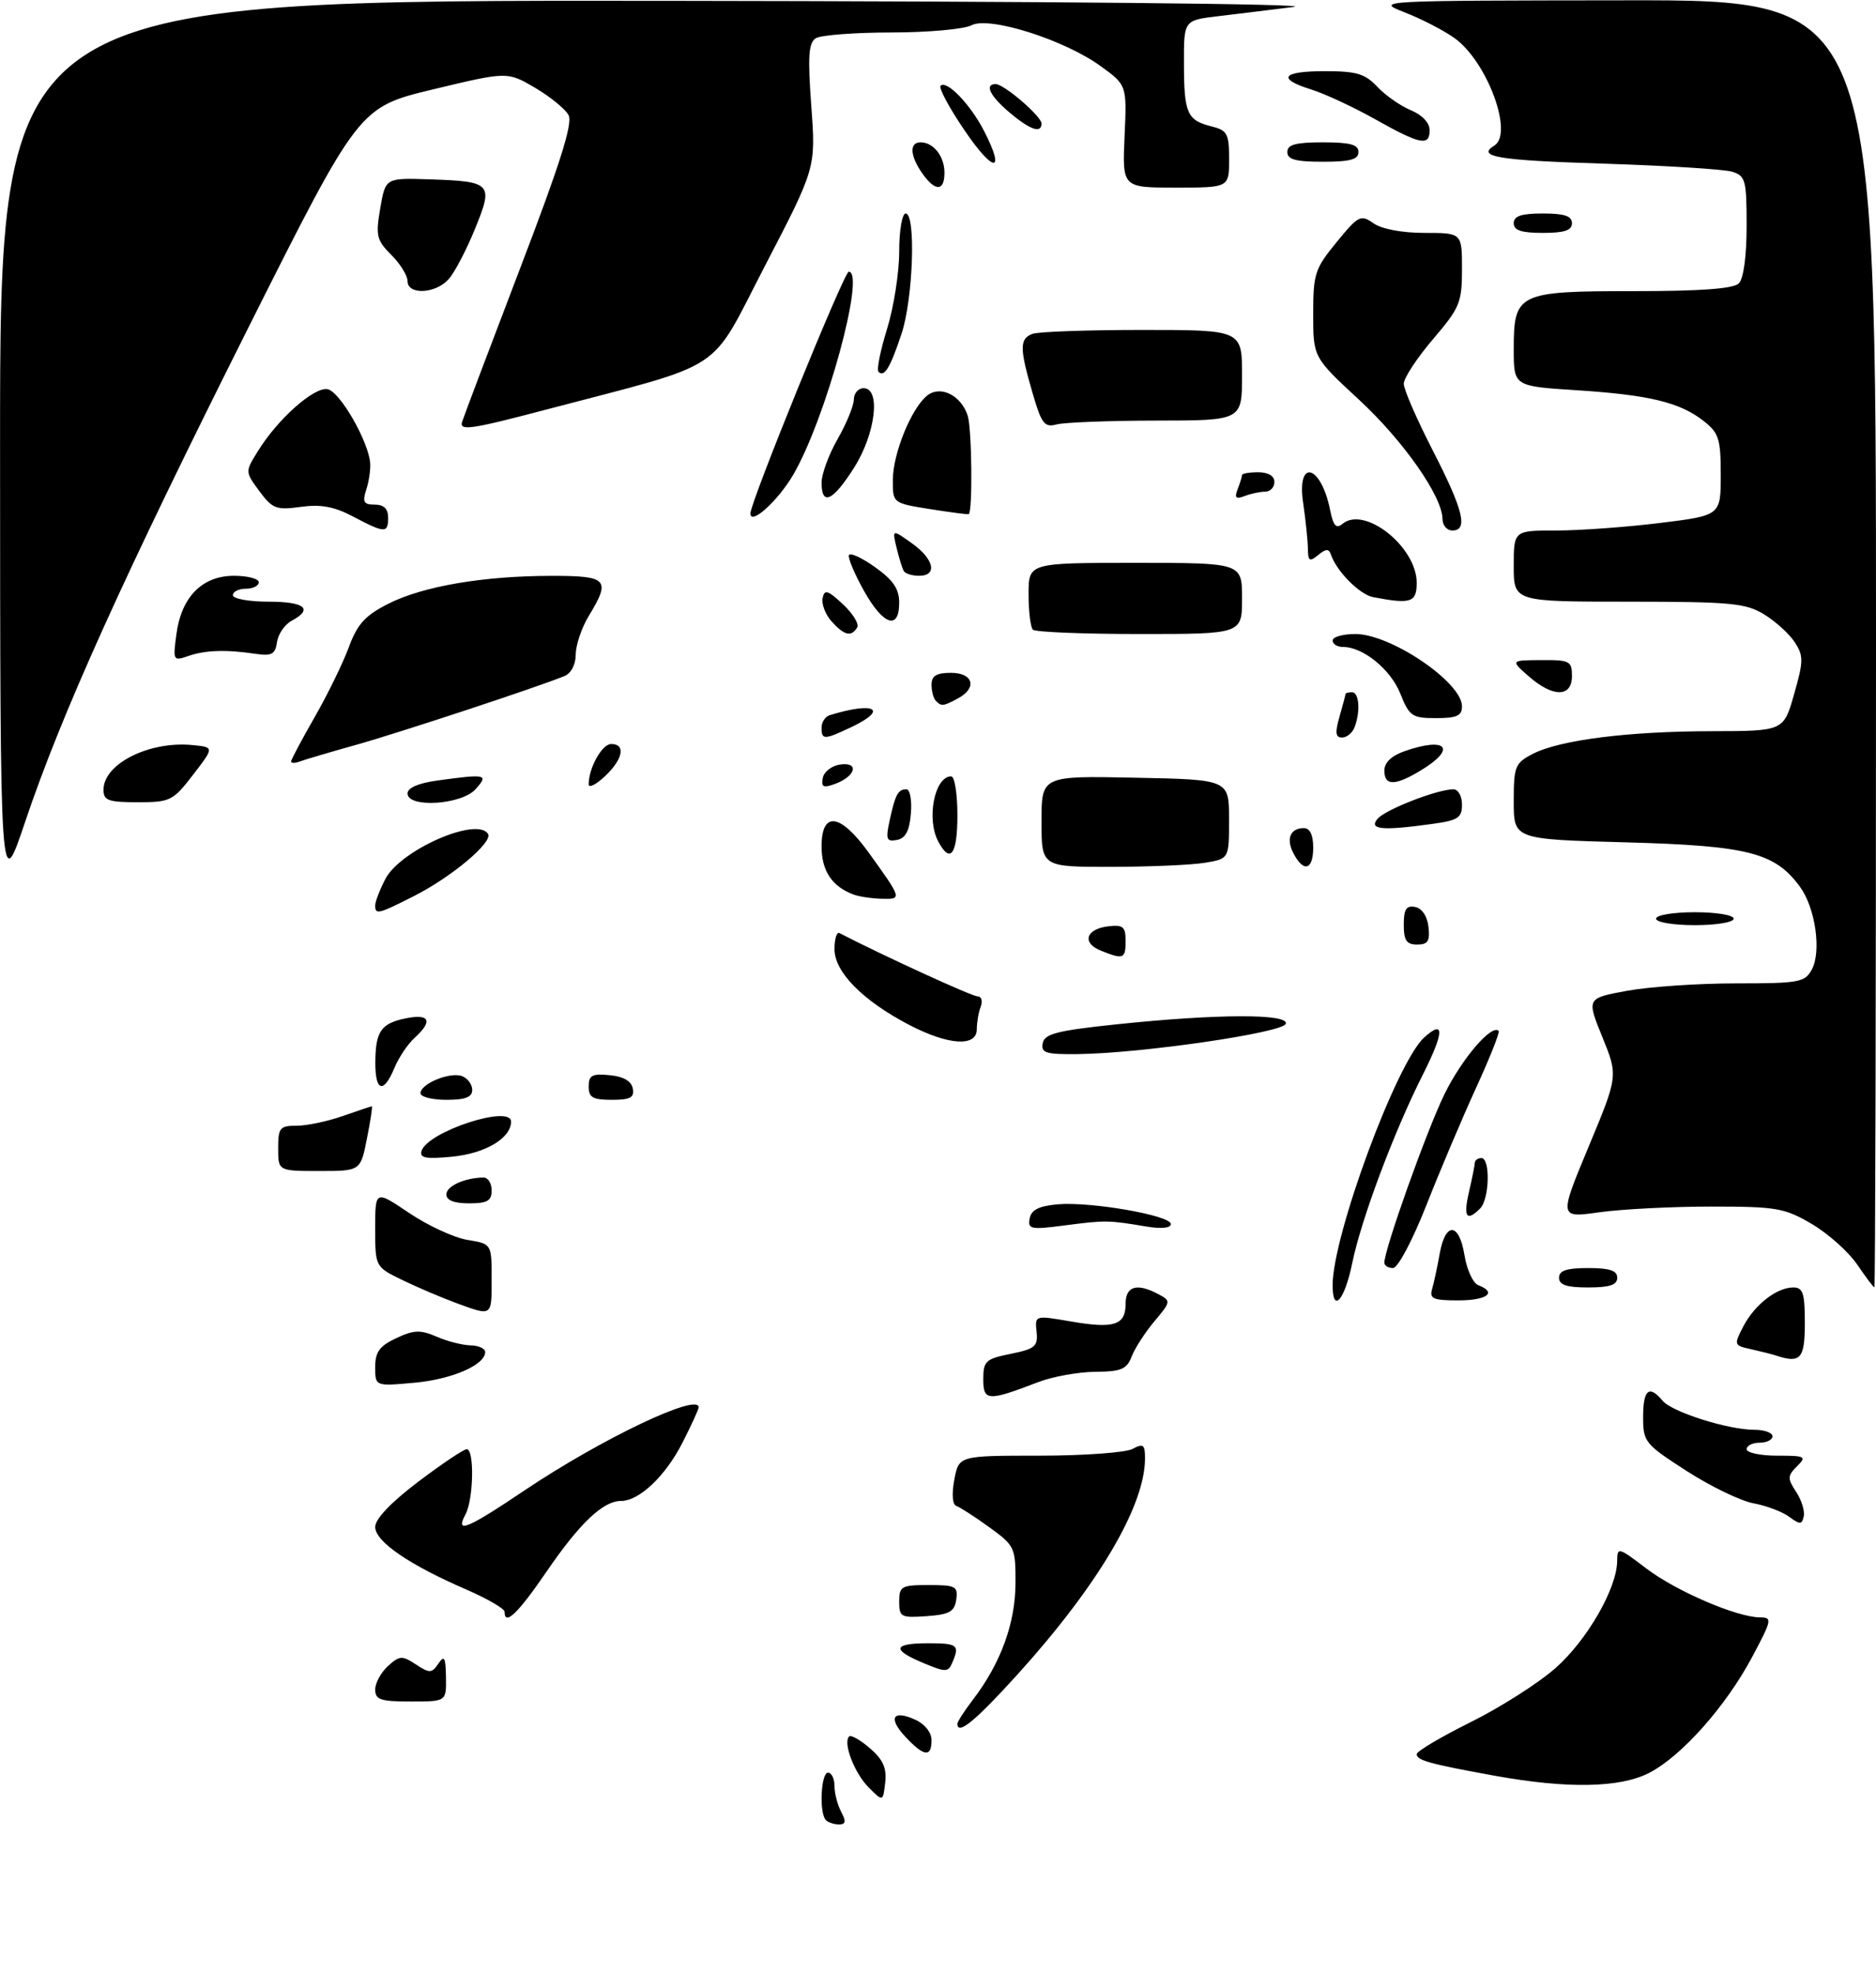 <?xml version="1.0" encoding="UTF-8" standalone="no"?>
<!DOCTYPE svg PUBLIC "-//W3C//DTD SVG 1.1//EN" "http://www.w3.org/Graphics/SVG/1.1/DTD/svg11.dtd" >
<svg xmlns="http://www.w3.org/2000/svg" xmlns:xlink="http://www.w3.org/1999/xlink" version="1.1" viewBox="0 0 290 305">
 <g >
 <path fill="currentColor"
d=" M 127.67 281.33 C 126.61 280.28 126.89 274.00 128.00 274.00 C 128.55 274.00 129.00 274.93 129.00 276.07 C 129.00 277.20 129.47 279.00 130.04 280.07 C 130.82 281.54 130.74 282.00 129.70 282.00 C 128.95 282.00 128.03 281.70 127.67 281.33 Z  M 134.28 276.28 C 132.08 274.08 130.28 269.38 131.26 268.40 C 131.54 268.12 132.99 268.94 134.47 270.22 C 136.51 271.98 137.09 273.28 136.84 275.52 C 136.50 278.50 136.50 278.50 134.28 276.28 Z  M 231.09 274.48 C 221.01 272.65 219.00 272.10 219.00 271.14 C 219.00 270.69 222.74 268.48 227.30 266.21 C 231.87 263.95 237.79 260.18 240.45 257.84 C 245.34 253.53 249.97 245.48 249.99 241.26 C 250.00 239.10 250.18 239.15 254.47 242.42 C 259.07 245.93 268.53 250.00 272.10 250.00 C 273.99 250.00 273.91 250.39 270.86 256.11 C 266.78 263.77 259.90 271.50 254.90 274.05 C 250.38 276.36 242.28 276.50 231.09 274.48 Z  M 140.00 268.50 C 137.23 265.55 137.97 264.21 141.50 265.82 C 142.97 266.49 144.00 267.79 144.00 268.98 C 144.00 271.66 142.84 271.53 140.00 268.50 Z  M 148.00 266.43 C 148.00 266.12 149.10 264.42 150.45 262.65 C 154.70 257.08 156.95 250.90 156.98 244.76 C 157.00 239.18 156.88 238.93 152.94 236.07 C 150.70 234.45 148.41 232.97 147.85 232.78 C 147.23 232.58 147.10 230.99 147.52 228.72 C 148.22 225.00 148.22 225.00 160.68 225.00 C 167.53 225.00 174.00 224.53 175.07 223.96 C 176.74 223.07 177.00 223.27 177.00 225.43 C 177.00 232.79 169.68 245.16 157.17 258.95 C 150.71 266.07 148.00 268.28 148.00 266.43 Z  M 58.00 261.15 C 58.00 260.14 58.89 258.51 59.97 257.52 C 61.77 255.90 62.16 255.87 64.29 257.27 C 66.41 258.66 66.74 258.65 67.76 257.15 C 68.69 255.79 68.89 256.15 68.94 259.25 C 69.00 263.00 69.00 263.00 63.50 263.00 C 58.82 263.00 58.00 262.72 58.00 261.15 Z  M 142.76 257.06 C 137.78 254.99 138.02 254.00 143.50 254.00 C 148.06 254.00 148.39 254.27 147.18 257.06 C 146.56 258.48 146.15 258.48 142.76 257.06 Z  M 78.00 249.13 C 78.00 248.65 75.34 247.11 72.08 245.69 C 63.21 241.85 58.00 238.27 58.00 236.02 C 58.00 234.78 60.44 232.22 64.65 229.03 C 68.31 226.27 71.68 224.00 72.15 224.00 C 73.35 224.00 73.21 231.74 71.96 234.07 C 70.33 237.12 72.10 236.40 81.10 230.36 C 92.92 222.42 108.00 215.23 108.00 217.53 C 108.00 217.83 106.89 220.26 105.53 222.93 C 102.90 228.13 98.83 232.00 96.00 232.00 C 93.22 232.00 89.59 235.45 84.45 242.98 C 80.04 249.42 78.00 251.37 78.00 249.13 Z  M 139.00 247.56 C 139.00 245.19 139.33 245.00 143.57 245.00 C 147.74 245.00 148.11 245.20 147.82 247.25 C 147.55 249.12 146.78 249.55 143.25 249.81 C 139.28 250.09 139.00 249.95 139.00 247.56 Z  M 276.58 234.45 C 275.52 233.66 273.04 232.73 271.08 232.37 C 269.11 232.01 264.46 229.77 260.75 227.38 C 254.26 223.20 254.00 222.89 254.00 219.02 C 254.00 214.79 254.93 214.01 257.00 216.50 C 258.45 218.25 267.12 221.00 271.18 221.00 C 272.73 221.00 274.00 221.45 274.00 222.00 C 274.00 222.55 273.10 223.00 272.00 223.00 C 270.90 223.00 270.00 223.45 270.00 224.00 C 270.00 224.55 272.12 225.00 274.71 225.00 C 279.09 225.00 279.31 225.12 277.79 226.64 C 276.31 228.12 276.29 228.52 277.65 230.59 C 278.49 231.86 279.02 233.57 278.83 234.38 C 278.54 235.67 278.25 235.68 276.58 234.45 Z  M 152.00 213.18 C 152.00 210.38 152.36 210.04 156.25 209.26 C 160.02 208.49 160.47 208.11 160.24 205.85 C 159.97 203.30 159.97 203.30 165.50 204.25 C 172.22 205.41 174.00 204.84 174.00 201.53 C 174.00 198.77 175.76 198.27 179.11 200.06 C 181.03 201.09 181.01 201.20 178.44 204.25 C 176.99 205.98 175.41 208.43 174.93 209.69 C 174.18 211.65 173.32 212.01 169.27 212.04 C 166.65 212.07 162.70 212.78 160.50 213.63 C 152.70 216.62 152.00 216.59 152.00 213.18 Z  M 58.00 211.32 C 58.00 208.97 58.66 208.06 61.25 206.84 C 63.99 205.55 64.97 205.52 67.50 206.61 C 69.15 207.33 71.51 207.93 72.75 207.95 C 73.99 207.98 75.00 208.44 75.00 208.98 C 75.00 210.98 69.88 213.20 64.04 213.73 C 58.00 214.28 58.00 214.28 58.00 211.32 Z  M 274.50 209.51 C 273.95 209.33 272.26 208.90 270.74 208.56 C 268.03 207.97 268.00 207.89 269.48 205.04 C 271.22 201.68 274.65 199.00 277.22 199.00 C 278.71 199.00 279.00 199.90 279.00 204.50 C 279.00 210.04 278.33 210.79 274.50 209.51 Z  M 70.50 201.40 C 68.30 200.59 64.59 199.01 62.25 197.88 C 58.00 195.82 58.00 195.82 58.00 189.88 C 58.00 183.95 58.00 183.95 63.25 187.49 C 66.14 189.44 70.19 191.31 72.25 191.65 C 76.00 192.26 76.00 192.26 76.00 197.63 C 76.00 203.56 76.14 203.46 70.50 201.40 Z  M 206.00 198.67 C 206.00 190.97 215.88 164.23 220.16 160.36 C 223.33 157.48 223.26 159.54 219.95 166.10 C 215.47 174.97 210.42 188.47 209.03 195.25 C 207.86 200.99 206.00 203.09 206.00 198.67 Z  M 221.38 199.25 C 221.66 198.29 222.19 195.81 222.56 193.75 C 223.44 188.80 225.58 188.96 226.39 194.04 C 226.75 196.26 227.70 198.33 228.52 198.65 C 231.48 199.78 229.89 201.00 225.43 201.00 C 221.55 201.00 220.94 200.74 221.38 199.25 Z  M 241.00 197.50 C 241.00 196.39 242.17 196.00 245.50 196.00 C 248.83 196.00 250.00 196.39 250.00 197.50 C 250.00 198.61 248.83 199.00 245.50 199.00 C 242.17 199.00 241.00 198.61 241.00 197.50 Z  M 287.08 195.44 C 285.75 193.49 282.60 190.68 280.08 189.19 C 275.86 186.71 274.64 186.50 264.50 186.50 C 258.45 186.50 250.68 186.90 247.24 187.38 C 240.99 188.26 240.99 188.26 245.56 177.28 C 250.14 166.30 250.14 166.30 247.70 160.30 C 245.26 154.30 245.26 154.30 251.50 153.15 C 254.92 152.52 262.50 152.00 268.33 152.00 C 278.14 152.00 279.01 151.84 280.08 149.86 C 281.59 147.04 280.63 140.34 278.26 137.09 C 274.39 131.78 270.25 130.72 251.34 130.20 C 234.00 129.73 234.00 129.73 234.00 123.89 C 234.00 118.44 234.20 117.95 236.94 116.53 C 241.10 114.38 251.65 113.04 264.61 113.02 C 275.72 113.00 275.72 113.00 277.34 107.30 C 278.81 102.16 278.81 101.37 277.43 99.25 C 276.58 97.96 274.45 96.03 272.70 94.96 C 269.85 93.22 267.58 93.01 251.75 93.00 C 234.00 93.00 234.00 93.00 234.00 87.50 C 234.00 82.00 234.00 82.00 240.56 82.00 C 244.17 82.00 251.37 81.48 256.56 80.84 C 266.00 79.68 266.00 79.68 266.00 73.41 C 266.00 67.84 265.71 66.92 263.38 65.09 C 259.70 62.19 254.98 61.05 243.75 60.32 C 234.00 59.70 234.00 59.70 234.00 54.00 C 234.00 45.29 234.60 45.00 252.63 45.00 C 262.94 45.00 267.97 44.63 268.80 43.80 C 269.53 43.07 270.00 39.56 270.00 34.92 C 270.00 27.82 269.83 27.18 267.75 26.54 C 266.51 26.16 257.51 25.60 247.75 25.29 C 231.50 24.78 228.20 24.23 231.00 22.50 C 234.02 20.64 229.87 9.47 224.83 5.88 C 223.18 4.70 219.73 2.92 217.16 1.92 C 212.52 0.10 212.69 0.09 251.25 0.05 C 290.00 0.00 290.00 0.00 290.00 99.50 C 290.00 154.22 289.89 199.00 289.75 198.99 C 289.61 198.99 288.41 197.39 287.08 195.44 Z  M 214.00 195.17 C 214.00 193.11 220.50 174.87 223.26 169.19 C 225.94 163.69 230.58 158.25 231.67 159.34 C 231.88 159.54 230.31 163.49 228.20 168.10 C 226.08 172.72 222.62 180.89 220.51 186.25 C 218.33 191.78 216.09 196.00 215.33 196.00 C 214.60 196.00 214.00 195.63 214.00 195.17 Z  M 159.17 188.33 C 159.42 187.00 160.60 186.41 163.51 186.15 C 168.63 185.71 181.00 187.87 181.00 189.20 C 181.00 189.82 179.54 189.97 177.25 189.59 C 171.39 188.60 170.86 188.59 164.66 189.40 C 159.32 190.10 158.85 190.01 159.17 188.33 Z  M 227.08 184.25 C 227.56 182.19 227.96 180.16 227.98 179.75 C 227.99 179.34 228.45 179.00 229.00 179.00 C 230.41 179.00 230.25 185.35 228.80 186.80 C 226.71 188.89 226.18 188.11 227.08 184.25 Z  M 69.00 184.62 C 69.00 183.33 71.84 182.05 74.75 182.01 C 75.44 182.01 76.00 182.90 76.00 184.00 C 76.00 185.62 75.33 186.00 72.50 186.00 C 70.19 186.00 69.00 185.53 69.00 184.62 Z  M 43.00 177.50 C 43.00 174.31 43.26 174.00 45.87 174.00 C 47.46 174.00 50.66 173.32 53.00 172.50 C 55.34 171.68 57.36 171.00 57.48 171.00 C 57.61 171.00 57.27 173.25 56.72 176.00 C 55.73 181.00 55.73 181.00 49.37 181.00 C 43.00 181.00 43.00 181.00 43.00 177.50 Z  M 65.17 177.89 C 66.11 174.91 79.00 170.69 79.00 173.37 C 79.00 175.93 75.02 178.29 69.88 178.79 C 65.80 179.18 64.83 178.99 65.17 177.89 Z  M 65.00 168.98 C 65.00 167.51 69.59 165.63 71.44 166.34 C 72.30 166.67 73.00 167.63 73.00 168.47 C 73.00 169.59 71.93 170.00 69.00 170.00 C 66.80 170.00 65.00 169.54 65.00 168.98 Z  M 91.00 167.94 C 91.00 166.21 91.53 165.92 94.24 166.19 C 96.38 166.39 97.60 167.10 97.82 168.25 C 98.08 169.65 97.44 170.00 94.57 170.00 C 91.63 170.00 91.00 169.64 91.00 167.94 Z  M 58.02 164.25 C 58.04 159.40 58.89 158.17 62.80 157.39 C 66.44 156.66 66.94 157.84 64.09 160.42 C 63.04 161.37 61.64 163.46 60.97 165.07 C 59.30 169.10 58.00 168.74 58.02 164.25 Z  M 161.19 161.25 C 161.46 159.80 163.39 159.30 172.51 158.34 C 188.09 156.70 199.28 156.66 198.76 158.25 C 198.30 159.63 176.48 162.81 166.68 162.93 C 161.65 162.99 160.90 162.76 161.19 161.25 Z  M 140.49 158.39 C 133.34 154.64 129.00 150.24 129.00 146.72 C 129.00 145.13 129.34 144.01 129.75 144.22 C 136.70 147.80 150.24 154.00 151.09 154.00 C 151.71 154.00 151.94 154.71 151.61 155.58 C 151.27 156.45 151.00 158.03 151.00 159.08 C 151.00 161.87 146.58 161.57 140.49 158.39 Z  M 170.17 146.94 C 167.19 145.74 167.85 143.59 171.33 143.18 C 173.61 142.91 174.00 143.24 174.00 145.43 C 174.00 148.22 173.68 148.35 170.17 146.94 Z  M 217.00 142.93 C 217.00 140.54 217.39 139.93 218.75 140.19 C 219.81 140.39 220.63 141.61 220.82 143.26 C 221.07 145.46 220.73 146.00 219.07 146.00 C 217.43 146.00 217.00 145.37 217.00 142.93 Z  M 256.00 142.00 C 256.00 141.44 258.67 141.00 262.00 141.00 C 265.33 141.00 268.00 141.44 268.00 142.00 C 268.00 142.56 265.33 143.00 262.00 143.00 C 258.67 143.00 256.00 142.56 256.00 142.00 Z  M 58.00 139.95 C 58.00 139.37 58.70 137.54 59.57 135.87 C 61.88 131.39 73.75 126.18 75.44 128.90 C 76.23 130.17 69.82 135.55 64.00 138.50 C 58.44 141.32 58.00 141.42 58.00 139.95 Z  M 132.00 138.29 C 128.63 137.05 127.00 134.62 127.00 130.85 C 127.00 125.32 129.87 125.68 134.26 131.75 C 139.46 138.97 139.47 139.01 136.31 138.92 C 134.76 138.88 132.82 138.59 132.00 138.29 Z  M 0.01 69.25 C 0.00 0.00 0.00 0.00 103.25 0.13 C 161.74 0.20 203.68 0.61 200.00 1.07 C 196.43 1.52 191.14 2.17 188.25 2.51 C 183.00 3.14 183.00 3.14 183.02 9.82 C 183.03 17.51 183.50 18.59 187.26 19.53 C 189.73 20.15 190.00 20.66 190.00 24.61 C 190.00 29.00 190.00 29.00 181.74 29.00 C 173.49 29.00 173.49 29.00 173.84 21.08 C 174.20 13.16 174.20 13.16 170.14 10.22 C 164.50 6.13 152.88 2.46 150.17 3.91 C 149.05 4.51 143.49 5.01 137.82 5.02 C 132.14 5.02 126.87 5.43 126.11 5.91 C 124.99 6.62 124.85 8.70 125.41 16.37 C 126.12 25.94 126.12 25.94 118.31 40.98 C 109.43 58.06 112.85 55.82 84.20 63.37 C 72.77 66.38 70.98 66.64 71.44 65.19 C 71.74 64.26 75.77 53.60 80.39 41.51 C 86.58 25.33 88.57 19.06 87.89 17.79 C 87.38 16.84 85.04 14.94 82.70 13.56 C 78.43 11.06 78.43 11.06 66.96 13.81 C 55.50 16.57 55.50 16.57 38.45 50.53 C 19.13 89.04 9.51 110.32 3.90 126.99 C 0.03 138.50 0.03 138.50 0.01 69.25 Z  M 161.00 126.96 C 161.00 119.91 161.00 119.91 175.49 120.21 C 189.99 120.50 189.99 120.50 189.99 126.62 C 190.00 132.74 190.00 132.74 186.25 133.36 C 184.19 133.70 177.66 133.98 171.75 133.99 C 161.00 134.00 161.00 134.00 161.00 126.96 Z  M 199.99 131.98 C 198.76 129.69 199.43 128.00 201.56 128.00 C 202.49 128.00 203.00 129.05 203.00 131.00 C 203.00 134.45 201.56 134.92 199.99 131.98 Z  M 145.04 130.07 C 143.17 126.58 144.47 120.00 147.04 120.00 C 147.57 120.00 148.00 122.70 148.00 126.00 C 148.00 132.09 146.91 133.58 145.04 130.07 Z  M 137.52 126.84 C 138.39 122.80 138.82 122.00 140.12 122.00 C 140.67 122.00 140.98 123.68 140.81 125.74 C 140.59 128.44 139.98 129.58 138.65 129.83 C 137.04 130.14 136.89 129.75 137.52 126.84 Z  M 212.94 126.57 C 214.13 125.14 222.19 122.00 224.68 122.00 C 225.41 122.00 226.00 123.06 226.00 124.36 C 226.00 126.42 225.39 126.81 221.36 127.36 C 213.62 128.43 211.56 128.23 212.94 126.57 Z  M 16.00 122.07 C 16.00 118.05 23.11 114.49 29.81 115.17 C 33.12 115.50 33.12 115.50 29.85 119.75 C 26.73 123.80 26.32 124.00 21.29 124.00 C 16.73 124.00 16.00 123.73 16.00 122.07 Z  M 63.00 122.64 C 63.00 121.77 64.70 121.04 67.64 120.64 C 75.19 119.60 75.59 119.69 73.50 122.00 C 71.32 124.41 63.00 124.92 63.00 122.64 Z  M 91.00 121.24 C 91.00 118.70 93.06 115.00 94.48 115.00 C 96.77 115.00 96.31 117.36 93.50 120.00 C 92.12 121.29 91.00 121.85 91.00 121.24 Z  M 127.19 120.24 C 127.37 119.29 128.58 118.35 129.87 118.17 C 132.86 117.74 132.30 119.97 129.13 121.15 C 127.27 121.84 126.92 121.67 127.19 120.24 Z  M 214.00 119.10 C 214.00 117.86 215.11 116.81 217.15 116.10 C 223.60 113.85 225.23 115.67 219.75 119.01 C 215.67 121.50 214.00 121.53 214.00 119.10 Z  M 45.00 117.70 C 45.00 117.42 46.64 114.34 48.64 110.85 C 50.64 107.36 53.02 102.49 53.92 100.04 C 55.25 96.45 56.43 95.15 60.03 93.32 C 65.39 90.61 74.70 89.02 85.25 89.01 C 93.95 89.00 94.46 89.55 91.00 95.23 C 89.91 97.03 89.01 99.69 89.00 101.14 C 89.00 102.72 88.29 104.08 87.25 104.50 C 83.03 106.23 61.84 113.22 55.05 115.13 C 50.95 116.28 47.01 117.44 46.30 117.72 C 45.58 117.99 45.00 117.98 45.00 117.70 Z  M 127.00 112.47 C 127.00 111.63 127.56 110.76 128.25 110.55 C 135.22 108.40 137.44 109.62 131.60 112.39 C 127.40 114.38 127.00 114.39 127.00 112.47 Z  M 207.07 110.76 C 207.58 108.97 208.00 107.40 208.00 107.26 C 208.00 107.12 208.45 107.00 209.00 107.00 C 210.11 107.00 210.33 109.98 209.39 112.42 C 209.06 113.29 208.19 114.00 207.46 114.00 C 206.45 114.00 206.35 113.25 207.07 110.76 Z  M 216.46 107.20 C 214.96 103.45 210.71 100.00 207.60 100.00 C 206.72 100.00 206.00 99.55 206.00 99.00 C 206.00 98.45 207.58 98.00 209.52 98.00 C 215.00 98.00 226.00 105.46 226.00 109.17 C 226.00 110.64 225.21 111.00 221.99 111.00 C 218.28 111.00 217.87 110.72 216.46 107.20 Z  M 144.67 108.33 C 144.30 107.97 144.00 106.84 144.00 105.83 C 144.00 104.46 144.76 104.00 147.00 104.00 C 150.47 104.00 151.10 106.34 148.07 107.96 C 145.79 109.18 145.54 109.21 144.67 108.33 Z  M 236.31 104.53 C 233.50 102.06 233.50 102.06 238.25 102.03 C 242.66 102.00 243.00 102.18 243.00 104.50 C 243.00 107.81 240.05 107.82 236.31 104.53 Z  M 27.27 98.02 C 28.04 92.26 31.26 89.00 36.17 89.00 C 38.28 89.00 40.00 89.45 40.00 90.00 C 40.00 90.55 39.10 91.00 38.00 91.00 C 36.90 91.00 36.00 91.45 36.00 92.00 C 36.00 92.55 38.48 93.00 41.50 93.00 C 47.13 93.00 48.49 94.13 45.07 95.96 C 44.01 96.53 43.00 98.01 42.82 99.25 C 42.55 101.13 42.01 101.43 39.50 101.06 C 34.91 100.38 31.74 100.49 29.10 101.40 C 26.77 102.21 26.72 102.11 27.27 98.02 Z  M 128.57 96.07 C 127.61 95.02 126.98 93.39 127.16 92.47 C 127.45 91.05 127.93 91.20 130.31 93.40 C 131.85 94.84 132.84 96.46 132.50 97.00 C 131.59 98.48 130.51 98.23 128.57 96.07 Z  M 159.67 97.33 C 159.30 96.97 159.00 94.49 159.00 91.83 C 159.00 87.00 159.00 87.00 175.50 87.00 C 192.00 87.00 192.00 87.00 192.00 92.50 C 192.00 98.00 192.00 98.00 176.17 98.00 C 167.46 98.00 160.03 97.70 159.67 97.33 Z  M 133.56 91.33 C 132.12 88.76 131.07 86.28 131.23 85.82 C 131.38 85.36 133.19 86.19 135.25 87.65 C 138.08 89.66 139.00 91.02 139.00 93.16 C 139.00 97.48 136.53 96.65 133.56 91.33 Z  M 212.27 92.30 C 210.16 91.89 206.61 88.31 205.73 85.70 C 205.42 84.79 204.95 84.81 203.77 85.79 C 202.43 86.89 202.20 86.74 202.18 84.79 C 202.16 83.53 201.83 80.36 201.45 77.75 C 200.41 70.79 204.21 71.80 205.62 78.86 C 206.11 81.29 206.56 81.78 207.53 80.97 C 210.95 78.14 219.00 84.53 219.00 90.08 C 219.00 93.13 218.10 93.42 212.27 92.30 Z  M 139.70 88.25 C 139.47 87.84 138.97 86.22 138.59 84.65 C 137.91 81.80 137.91 81.80 140.96 83.97 C 144.40 86.42 144.97 89.00 142.06 89.00 C 140.99 89.00 139.93 88.66 139.70 88.25 Z  M 54.58 79.84 C 51.66 78.30 49.59 77.92 46.49 78.35 C 42.71 78.87 42.11 78.64 40.10 75.92 C 37.88 72.92 37.88 72.92 39.88 69.71 C 42.96 64.73 48.56 59.77 50.64 60.16 C 52.55 60.51 57.01 68.30 57.23 71.64 C 57.29 72.66 57.01 74.51 56.60 75.75 C 56.00 77.60 56.24 78.00 57.93 78.00 C 59.33 78.00 60.00 78.64 60.00 80.00 C 60.00 82.46 59.51 82.44 54.58 79.84 Z  M 222.99 80.25 C 222.97 76.74 216.97 68.16 210.07 61.77 C 203.00 55.23 203.00 55.23 203.00 48.53 C 203.00 42.32 203.26 41.52 206.61 37.44 C 210.00 33.30 210.34 33.12 212.33 34.52 C 213.61 35.41 216.74 36.00 220.22 36.00 C 226.00 36.00 226.00 36.00 226.00 41.59 C 226.00 46.77 225.67 47.57 221.50 52.45 C 219.03 55.35 217.00 58.44 217.00 59.32 C 217.00 60.20 219.03 64.85 221.50 69.66 C 226.22 78.85 226.99 82.00 224.50 82.00 C 223.68 82.00 223.00 81.21 222.99 80.25 Z  M 116.00 79.37 C 116.00 77.62 130.49 42.00 131.20 42.00 C 133.87 42.00 127.62 64.85 122.61 73.40 C 120.25 77.43 116.00 81.27 116.00 79.37 Z  M 143.75 78.69 C 138.00 77.77 138.00 77.77 138.02 74.14 C 138.05 70.08 140.84 63.20 143.28 61.18 C 145.32 59.49 148.56 61.06 149.59 64.25 C 150.24 66.25 150.37 79.15 149.75 79.47 C 149.61 79.54 146.91 79.19 143.75 78.69 Z  M 127.00 74.60 C 127.00 73.28 128.12 70.25 129.49 67.85 C 130.86 65.46 131.98 62.71 131.99 61.75 C 131.99 60.79 132.68 60.00 133.50 60.00 C 136.20 60.00 135.35 67.06 132.02 72.30 C 128.74 77.48 127.00 78.27 127.00 74.60 Z  M 191.33 75.59 C 191.70 74.63 192.00 73.65 192.00 73.42 C 192.00 73.19 193.12 73.00 194.50 73.00 C 196.06 73.00 197.00 73.57 197.00 74.50 C 197.00 75.33 196.36 76.00 195.58 76.00 C 194.80 76.00 193.37 76.30 192.41 76.67 C 191.03 77.20 190.80 76.97 191.33 75.59 Z  M 159.60 60.69 C 157.60 53.82 157.60 52.37 159.58 51.61 C 160.45 51.27 168.10 51.00 176.58 51.00 C 192.00 51.00 192.00 51.00 192.00 58.00 C 192.00 65.00 192.00 65.00 178.75 65.01 C 171.46 65.02 164.53 65.29 163.35 65.60 C 161.45 66.11 161.00 65.52 159.60 60.69 Z  M 135.80 57.47 C 135.49 57.16 136.09 54.19 137.12 50.86 C 138.15 47.54 139.00 42.16 139.00 38.91 C 139.00 35.64 139.45 33.00 140.00 33.00 C 141.61 33.00 141.16 46.16 139.37 51.57 C 137.62 56.85 136.70 58.37 135.80 57.47 Z  M 63.00 43.45 C 63.00 42.60 61.87 40.78 60.49 39.40 C 58.22 37.13 58.05 36.43 58.78 32.19 C 59.59 27.50 59.59 27.50 66.33 27.72 C 76.05 28.04 76.31 28.32 73.41 35.42 C 72.08 38.68 70.25 42.17 69.34 43.17 C 67.30 45.43 63.00 45.62 63.00 43.45 Z  M 234.00 34.50 C 234.00 33.39 235.17 33.00 238.50 33.00 C 241.83 33.00 243.00 33.39 243.00 34.50 C 243.00 35.61 241.83 36.00 238.50 36.00 C 235.17 36.00 234.00 35.61 234.00 34.50 Z  M 142.56 26.78 C 140.66 24.07 140.55 22.00 142.30 22.00 C 144.30 22.00 146.00 24.16 146.00 26.70 C 146.00 29.61 144.56 29.64 142.56 26.78 Z  M 149.09 20.13 C 146.74 16.68 145.08 13.58 145.40 13.26 C 146.35 12.32 150.06 16.19 152.16 20.32 C 155.50 26.86 153.57 26.74 149.09 20.13 Z  M 199.00 23.50 C 199.00 22.35 200.28 22.00 204.50 22.00 C 208.72 22.00 210.00 22.35 210.00 23.50 C 210.00 24.65 208.72 25.00 204.50 25.00 C 200.28 25.00 199.00 24.65 199.00 23.50 Z  M 212.50 18.39 C 209.20 16.54 204.81 14.50 202.75 13.85 C 197.31 12.16 198.15 11.00 204.83 11.00 C 209.70 11.00 211.02 11.40 212.92 13.42 C 214.17 14.75 216.50 16.38 218.10 17.04 C 219.84 17.76 221.00 18.99 221.00 20.12 C 221.00 22.65 219.56 22.36 212.50 18.39 Z  M 156.08 17.41 C 153.04 14.85 152.13 13.00 153.92 13.00 C 155.21 13.00 161.00 17.98 161.00 19.09 C 161.00 20.68 159.25 20.08 156.08 17.41 Z "/>
</g>
</svg>